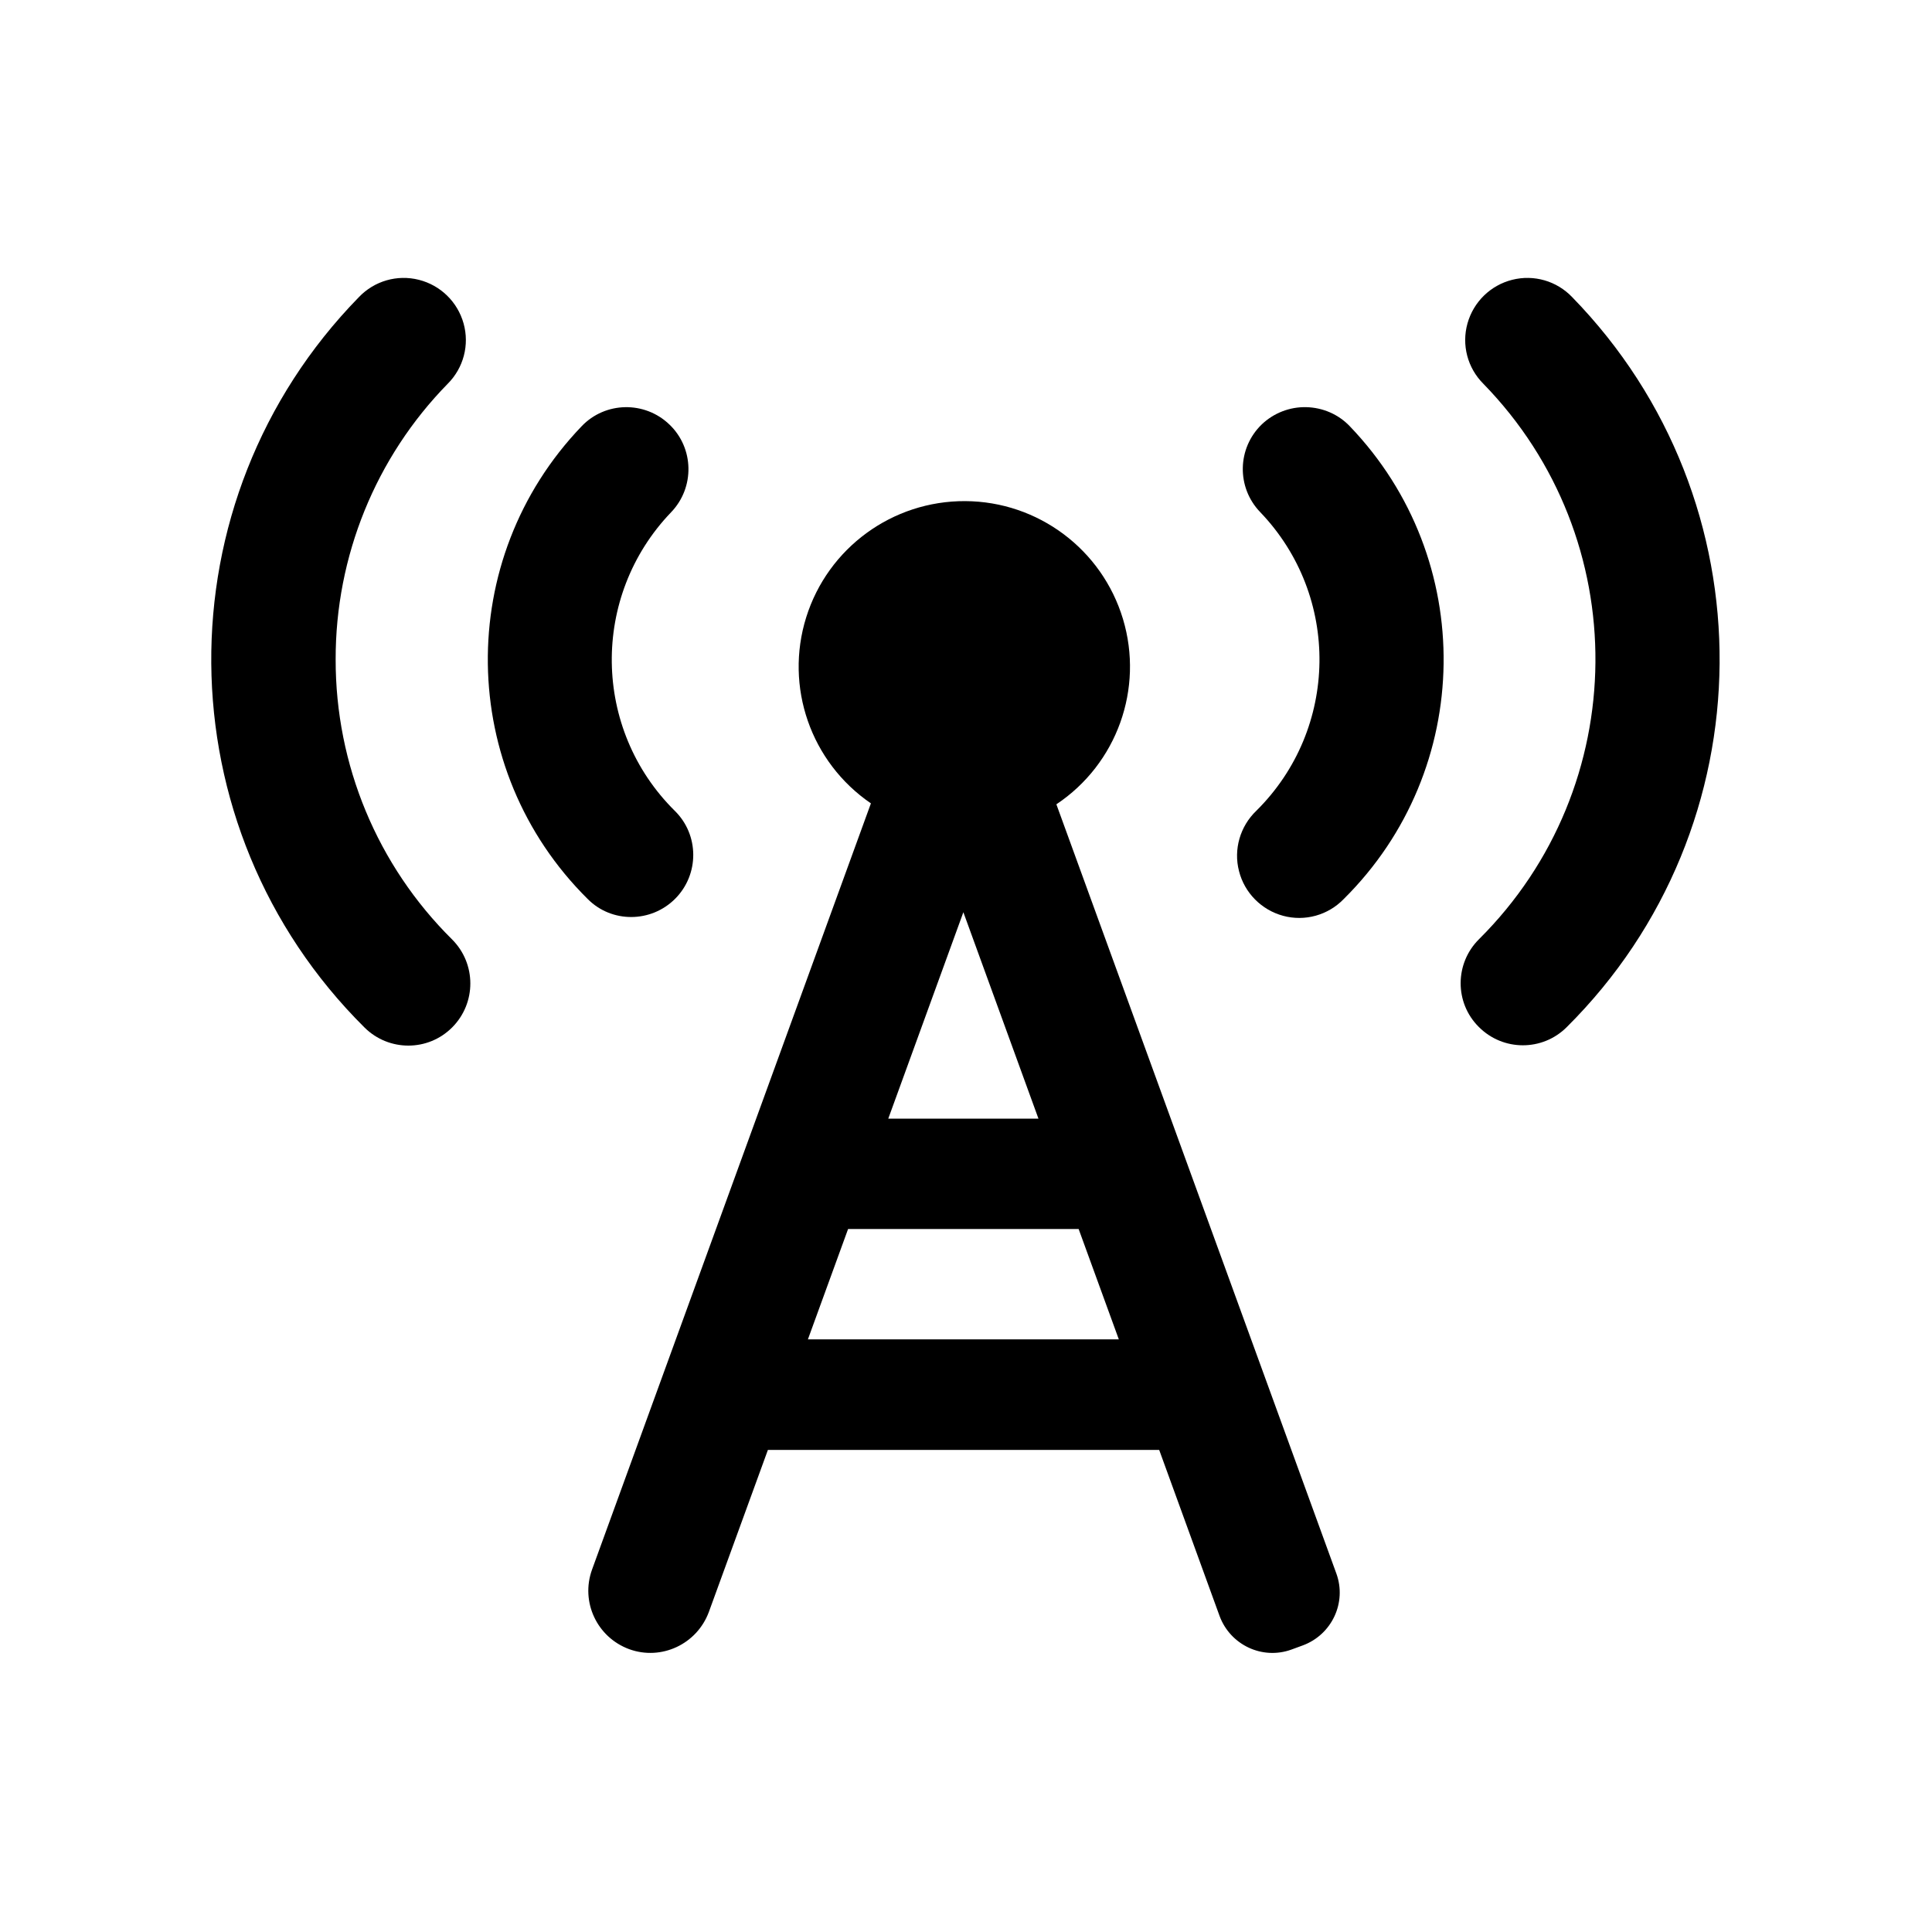 <svg xmlns="http://www.w3.org/2000/svg" class="svg-icon" style="width:1em;height:1em;vertical-align:middle;fill:currentColor;overflow:hidden" viewBox="0 0 1024 1024"><path d="M177.9 349.5c-.1-54.6 21.2-107.1 59.4-146.1 8.4-8.4 11.6-20.6 8.4-32s-12.2-20.2-23.7-23.1-23.6.6-31.8 9.2c-105.5 108-104.1 280.8 3 387.1 12.9 12.8 33.7 12.8 46.5-.1s12.8-33.7-.1-46.6c-39.6-39.2-61.8-92.6-61.7-148.4m490.9-124.6c-13.1 12.6-13.5 33.4-.9 46.5 42.7 44.5 41.8 114.9-2 158.3-8.6 8.2-12.2 20.5-9.2 32 2.9 11.5 11.9 20.6 23.4 23.7s23.8-.3 32.1-8.9c69.3-68.6 70.8-180.2 3.2-250.6-6-6.3-14.3-9.9-23.1-10.1-8.7-.2-17.2 3.1-23.5 9.1m0 0"/><path d="M833.3 157.5c-8.2-8.6-20.3-12.1-31.8-9.2S781 160 777.8 171.4s0 23.6 8.4 32c80.1 82.1 79.1 213.5-2.3 294.4-12.9 12.8-13 33.7-.1 46.5 12.8 12.9 33.7 13 46.6.1 106.9-106.2 108.2-278.9 2.9-386.9M357.9 476.3c12.8-12.9 12.7-33.8-.2-46.5-43.8-43.3-44.7-113.8-2-158.3 12.6-13.1 12.2-34-.9-46.5-13.1-12.6-34-12.2-46.5.9-67.6 70.4-66.1 182 3.2 250.6 12.7 12.8 33.6 12.7 46.4-.2m202-50c32.1-21.4 46.4-61.3 35.3-98.2s-45-62.3-83.6-62.5-72.8 24.8-84.3 61.6 2.4 76.8 34.3 98.6L313.8 831.9c-6.2 17.1 2.6 35.9 19.7 42.2 17.1 6.2 35.9-2.7 42.2-19.7l31.3-85.9h207.4l32 88c5.7 15.4 22.7 23.4 38.1 17.8l6-2.2c15.4-5.7 23.4-22.7 17.8-38.1zm-49.3 57.2 39.8 109.4h-79.6zm-82.4 226.4 21.3-58.5h122.2l21.3 58.5zm0 0"/></svg>